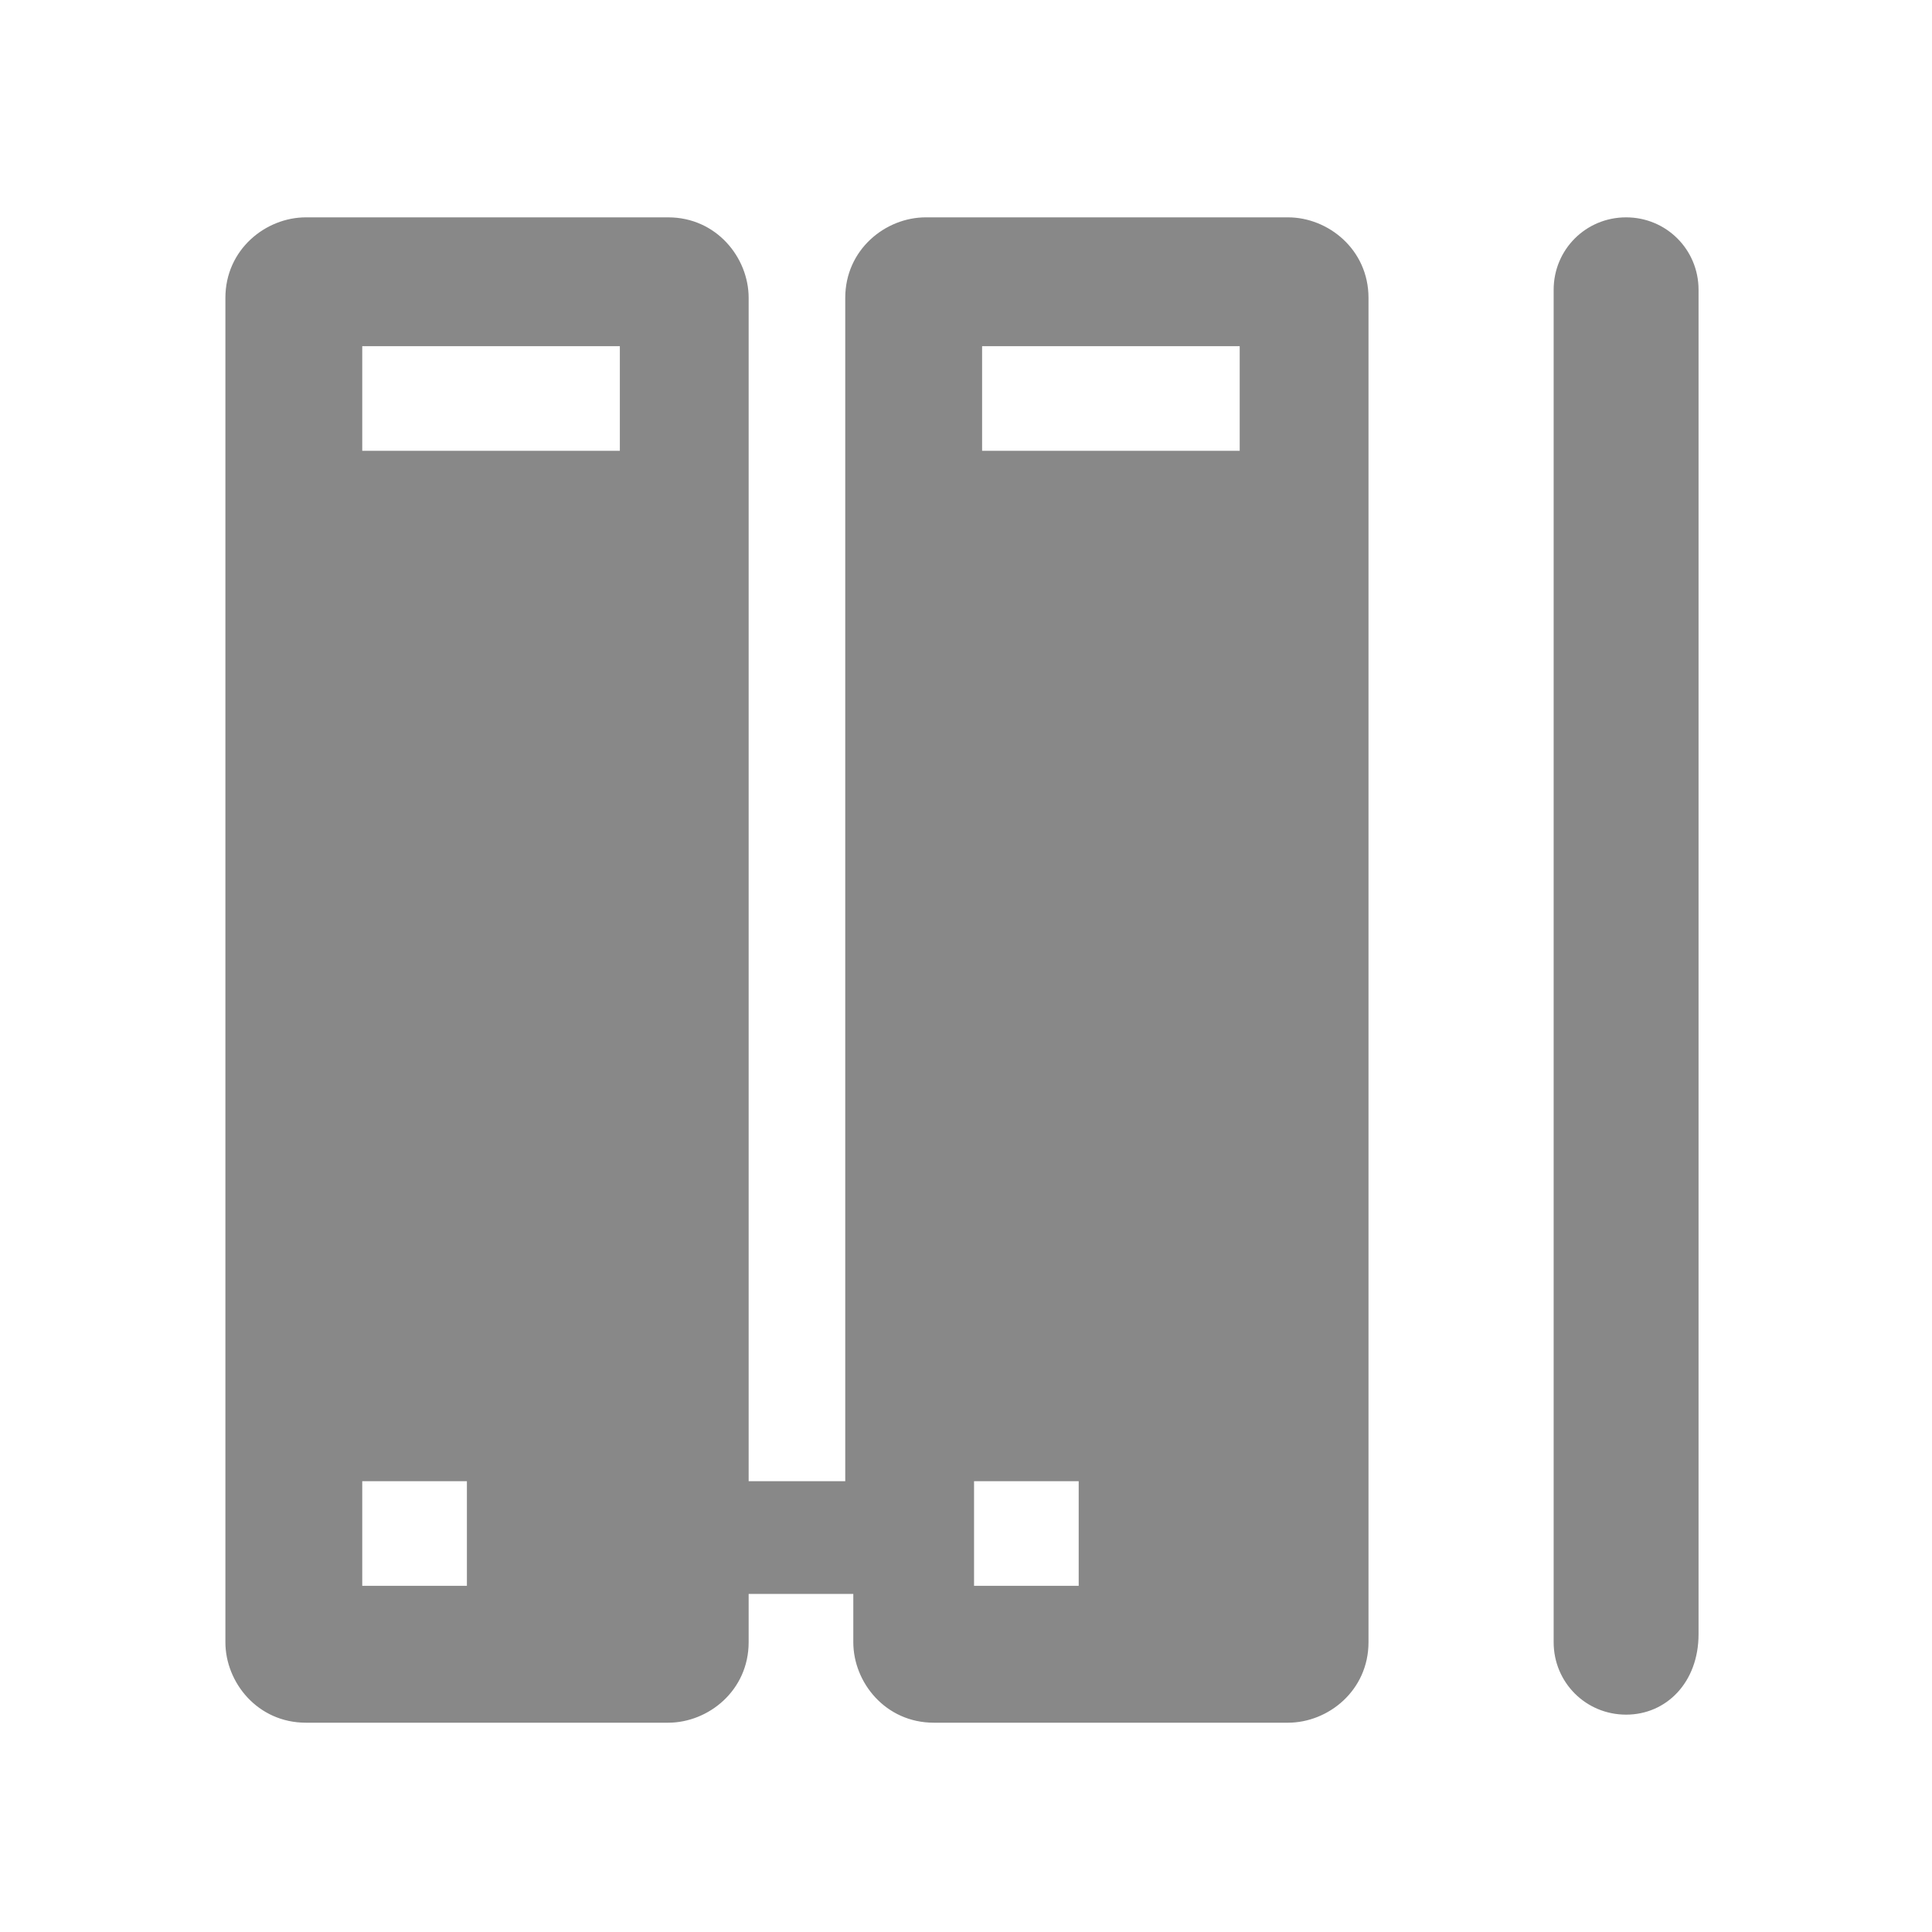 <?xml version="1.0" encoding="utf-8"?>
<!-- Generator: Adobe Illustrator 24.2.0, SVG Export Plug-In . SVG Version: 6.00 Build 0)  -->
<svg version="1.1" id="图层_1" xmlns="http://www.w3.org/2000/svg" xmlns:xlink="http://www.w3.org/1999/xlink" x="0px" y="0px"
	 viewBox="0 0 24 24" style="enable-background:new 0 0 24 24;" xml:space="preserve">
<style type="text/css">
	.st0{fill:#888888;}
</style>
<path class="st0" d="M16,2.7h-4.5c-0.5,0-1,0.4-1,1v14.7H9.3V3.7c0-0.5-0.4-1-1-1H3.8c-0.5,0-1,0.4-1,1v16.7c0,0.5,0.4,1,1,1h4.5
	c0.5,0,1-0.4,1-1v-0.6h1.3v0.6c0,0.5,0.4,1,1,1H16c0.5,0,1-0.4,1-1V3.7C17,3.1,16.5,2.7,16,2.7z M5.8,19.7H4.5v-1.3h1.3V19.7z
	 M7.7,5.6H4.5V4.3h3.2V5.6z M13.4,19.7h-1.3v-1.3h1.3V19.7z M15.4,5.6h-3.2V4.3h3.2V5.6z M20.2,21.3c-0.5,0-0.9-0.4-0.9-0.9V3.6
	c0-0.5,0.4-0.9,0.9-0.9s0.9,0.4,0.9,0.9v16.7C21.1,20.9,20.7,21.3,20.2,21.3z"/>
</svg>

